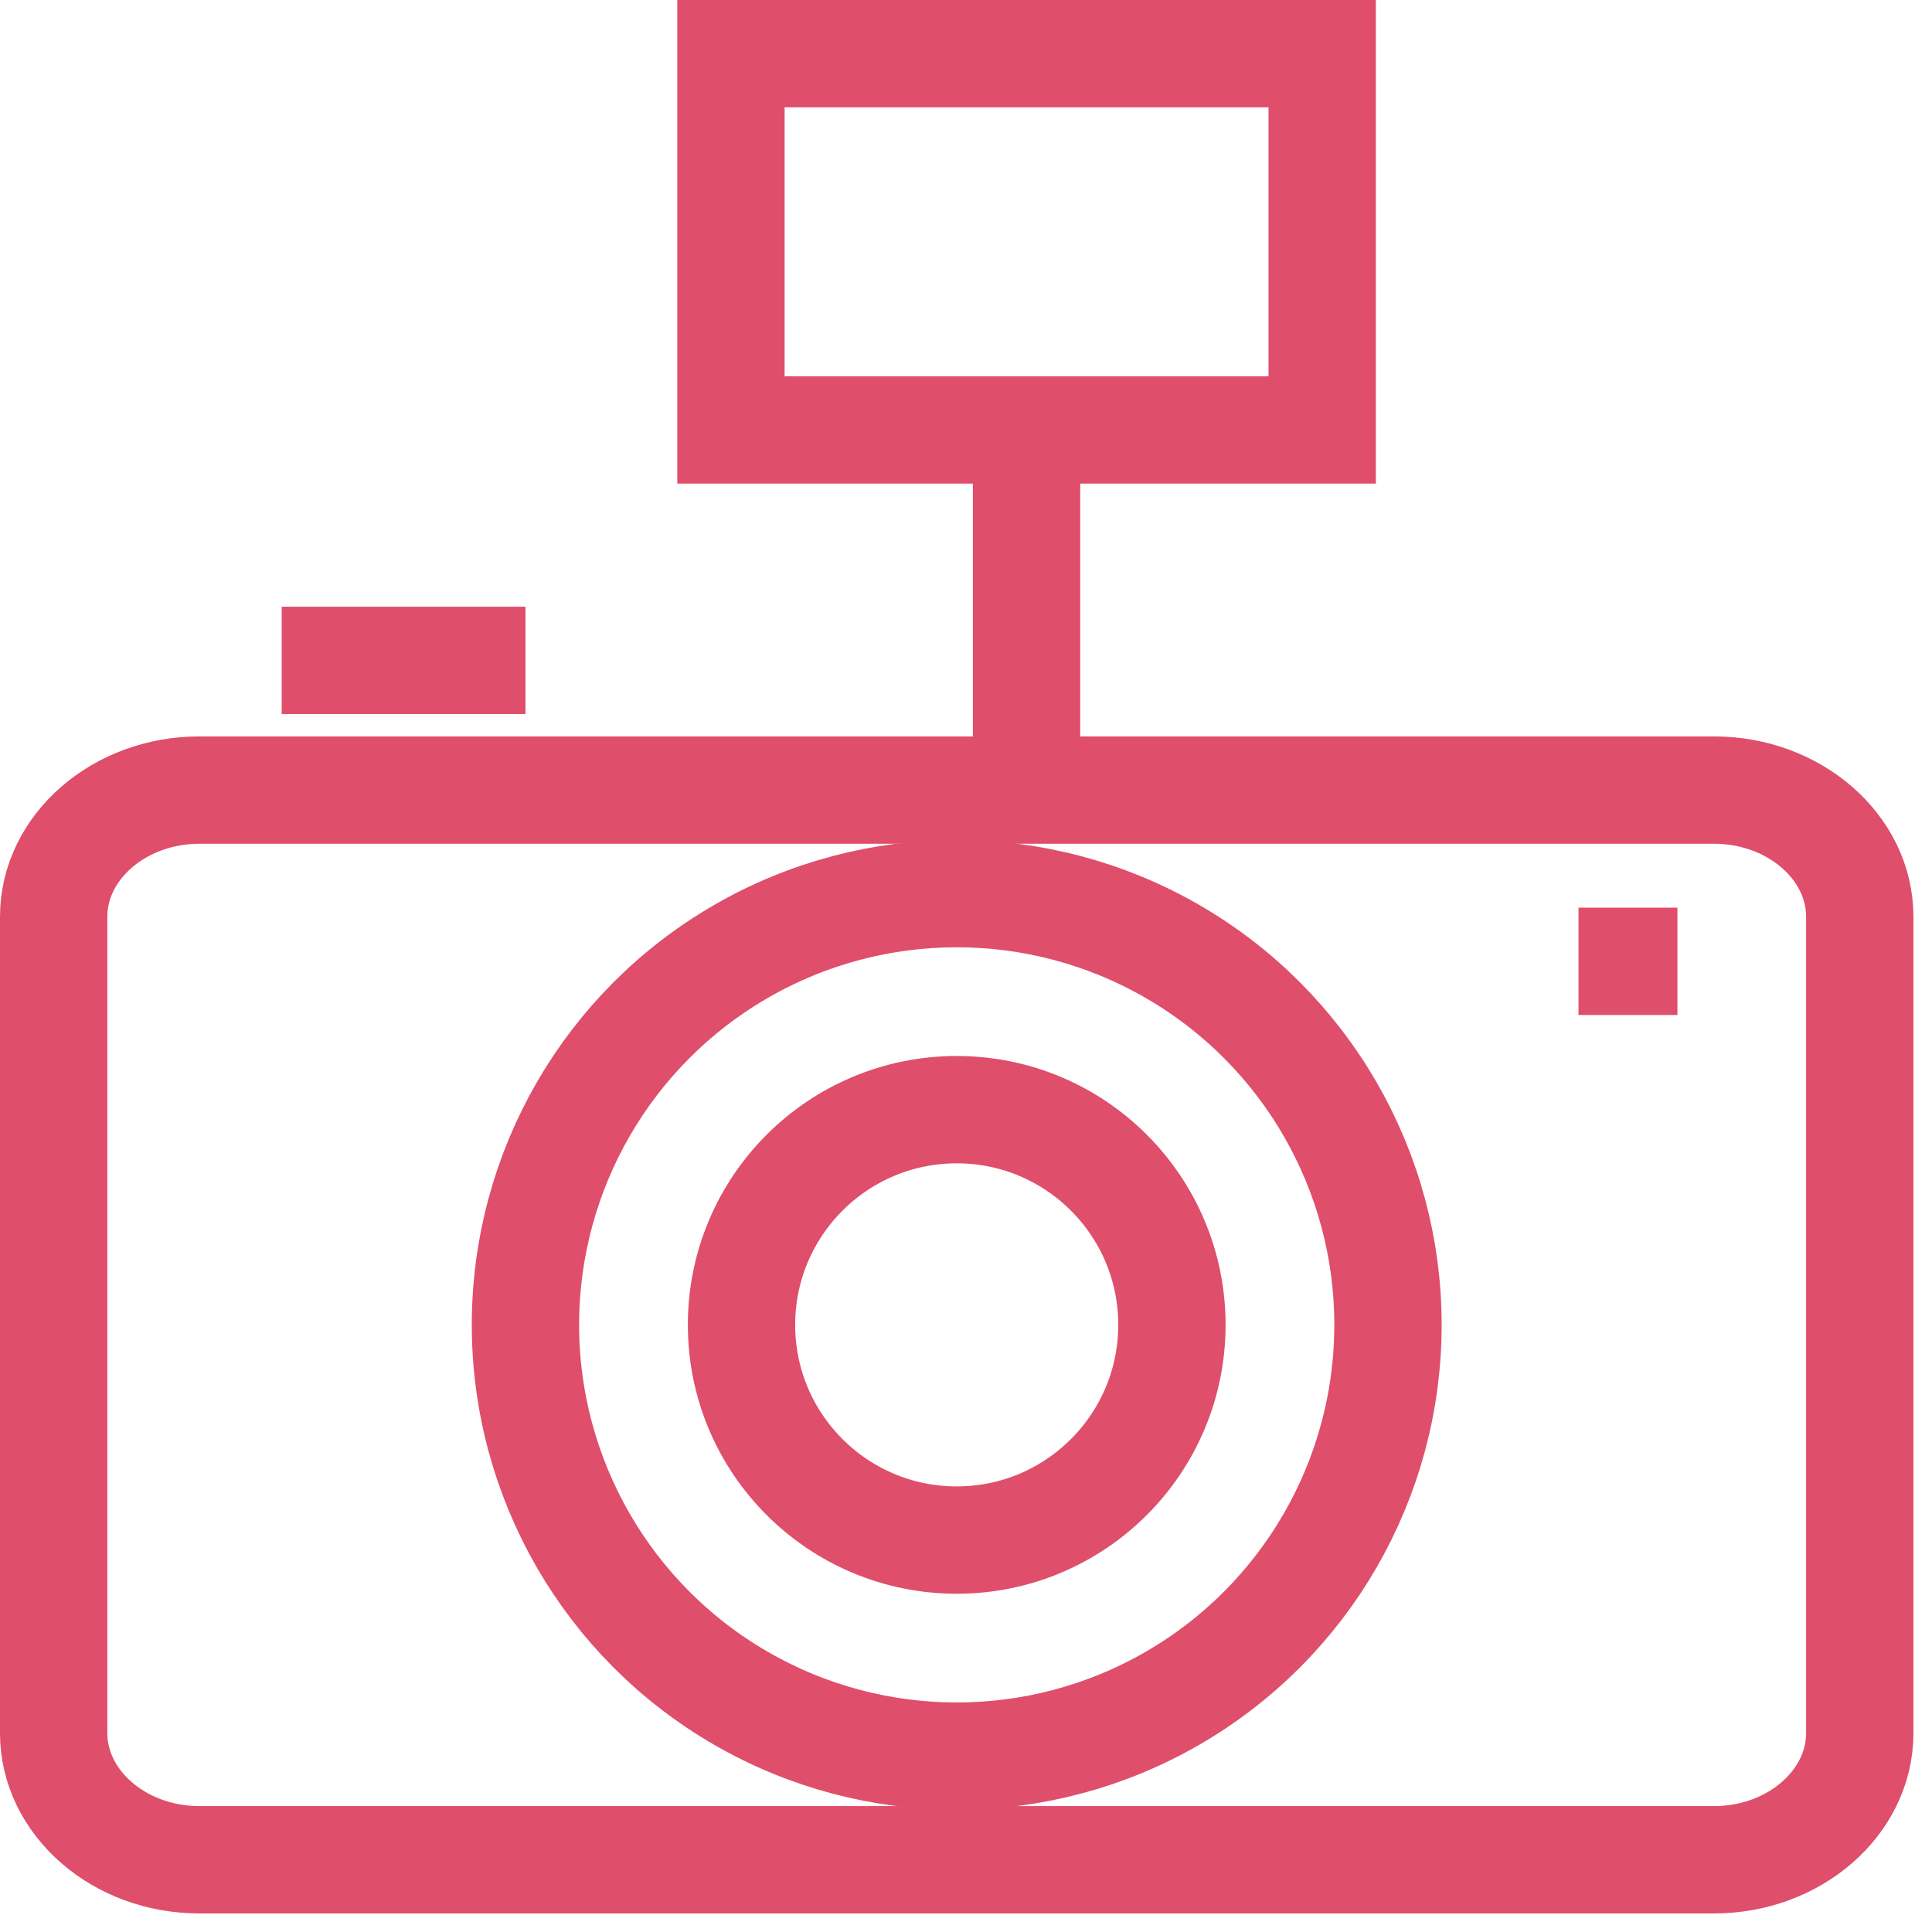 <?xml version="1.0" encoding="UTF-8" standalone="no"?>
<svg viewBox="0 0 36 36" version="1.1" xmlns="http://www.w3.org/2000/svg" xmlns:xlink="http://www.w3.org/1999/xlink" xmlns:sketch="http://www.bohemiancoding.com/sketch/ns">
    <!-- Generator: Sketch 3.4 (15575) - http://www.bohemiancoding.com/sketch -->
    <title>entretenimiento</title>
    <desc>Created with Sketch.</desc>
    <defs></defs>
    <g id="Landing" stroke="none" stroke-width="1" fill="none" fill-rule="evenodd" sketch:type="MSPage">
        <g id="Desktop" sketch:type="MSArtboardGroup" transform="translate(-707, -1675)" stroke="#DF4E6B" stroke-width="2">
            <g id="Servicios" sketch:type="MSLayerGroup" transform="translate(0, 1201)">
                <g id="entretenimiento" transform="translate(708, 475)" sketch:type="MSShapeGroup">
                    <path d="M33.654,31.294 C33.654,32.592 32.432,33.654 30.939,33.654 L2.714,33.654 C1.222,33.654 0,32.592 0,31.294 L0,16.081 C0,14.784 1.222,13.722 2.714,13.722 L30.939,13.722 C32.432,13.722 33.654,14.784 33.654,16.081 L33.654,31.294 L33.654,31.294 Z" id="Shape"></path>
                    <rect id="Rectangle-path" x="12.62" y="0" width="11.017" height="7.011"></rect>
                    <path d="M18.128,7.011 L18.128,13.722" id="Shape"></path>
                    <ellipse id="Oval" cx="16.827" cy="23.687" rx="8.036" ry="8.036"></ellipse>
                    <ellipse id="Oval" cx="16.827" cy="23.687" rx="4.01" ry="4.01"></ellipse>
                    <path d="M28.413,16.913 L30.256,16.913" id="Shape"></path>
                    <path d="M4.249,11.305 L8.791,11.305" id="Shape"></path>
                </g>
            </g>
        </g>
    </g>
</svg>
